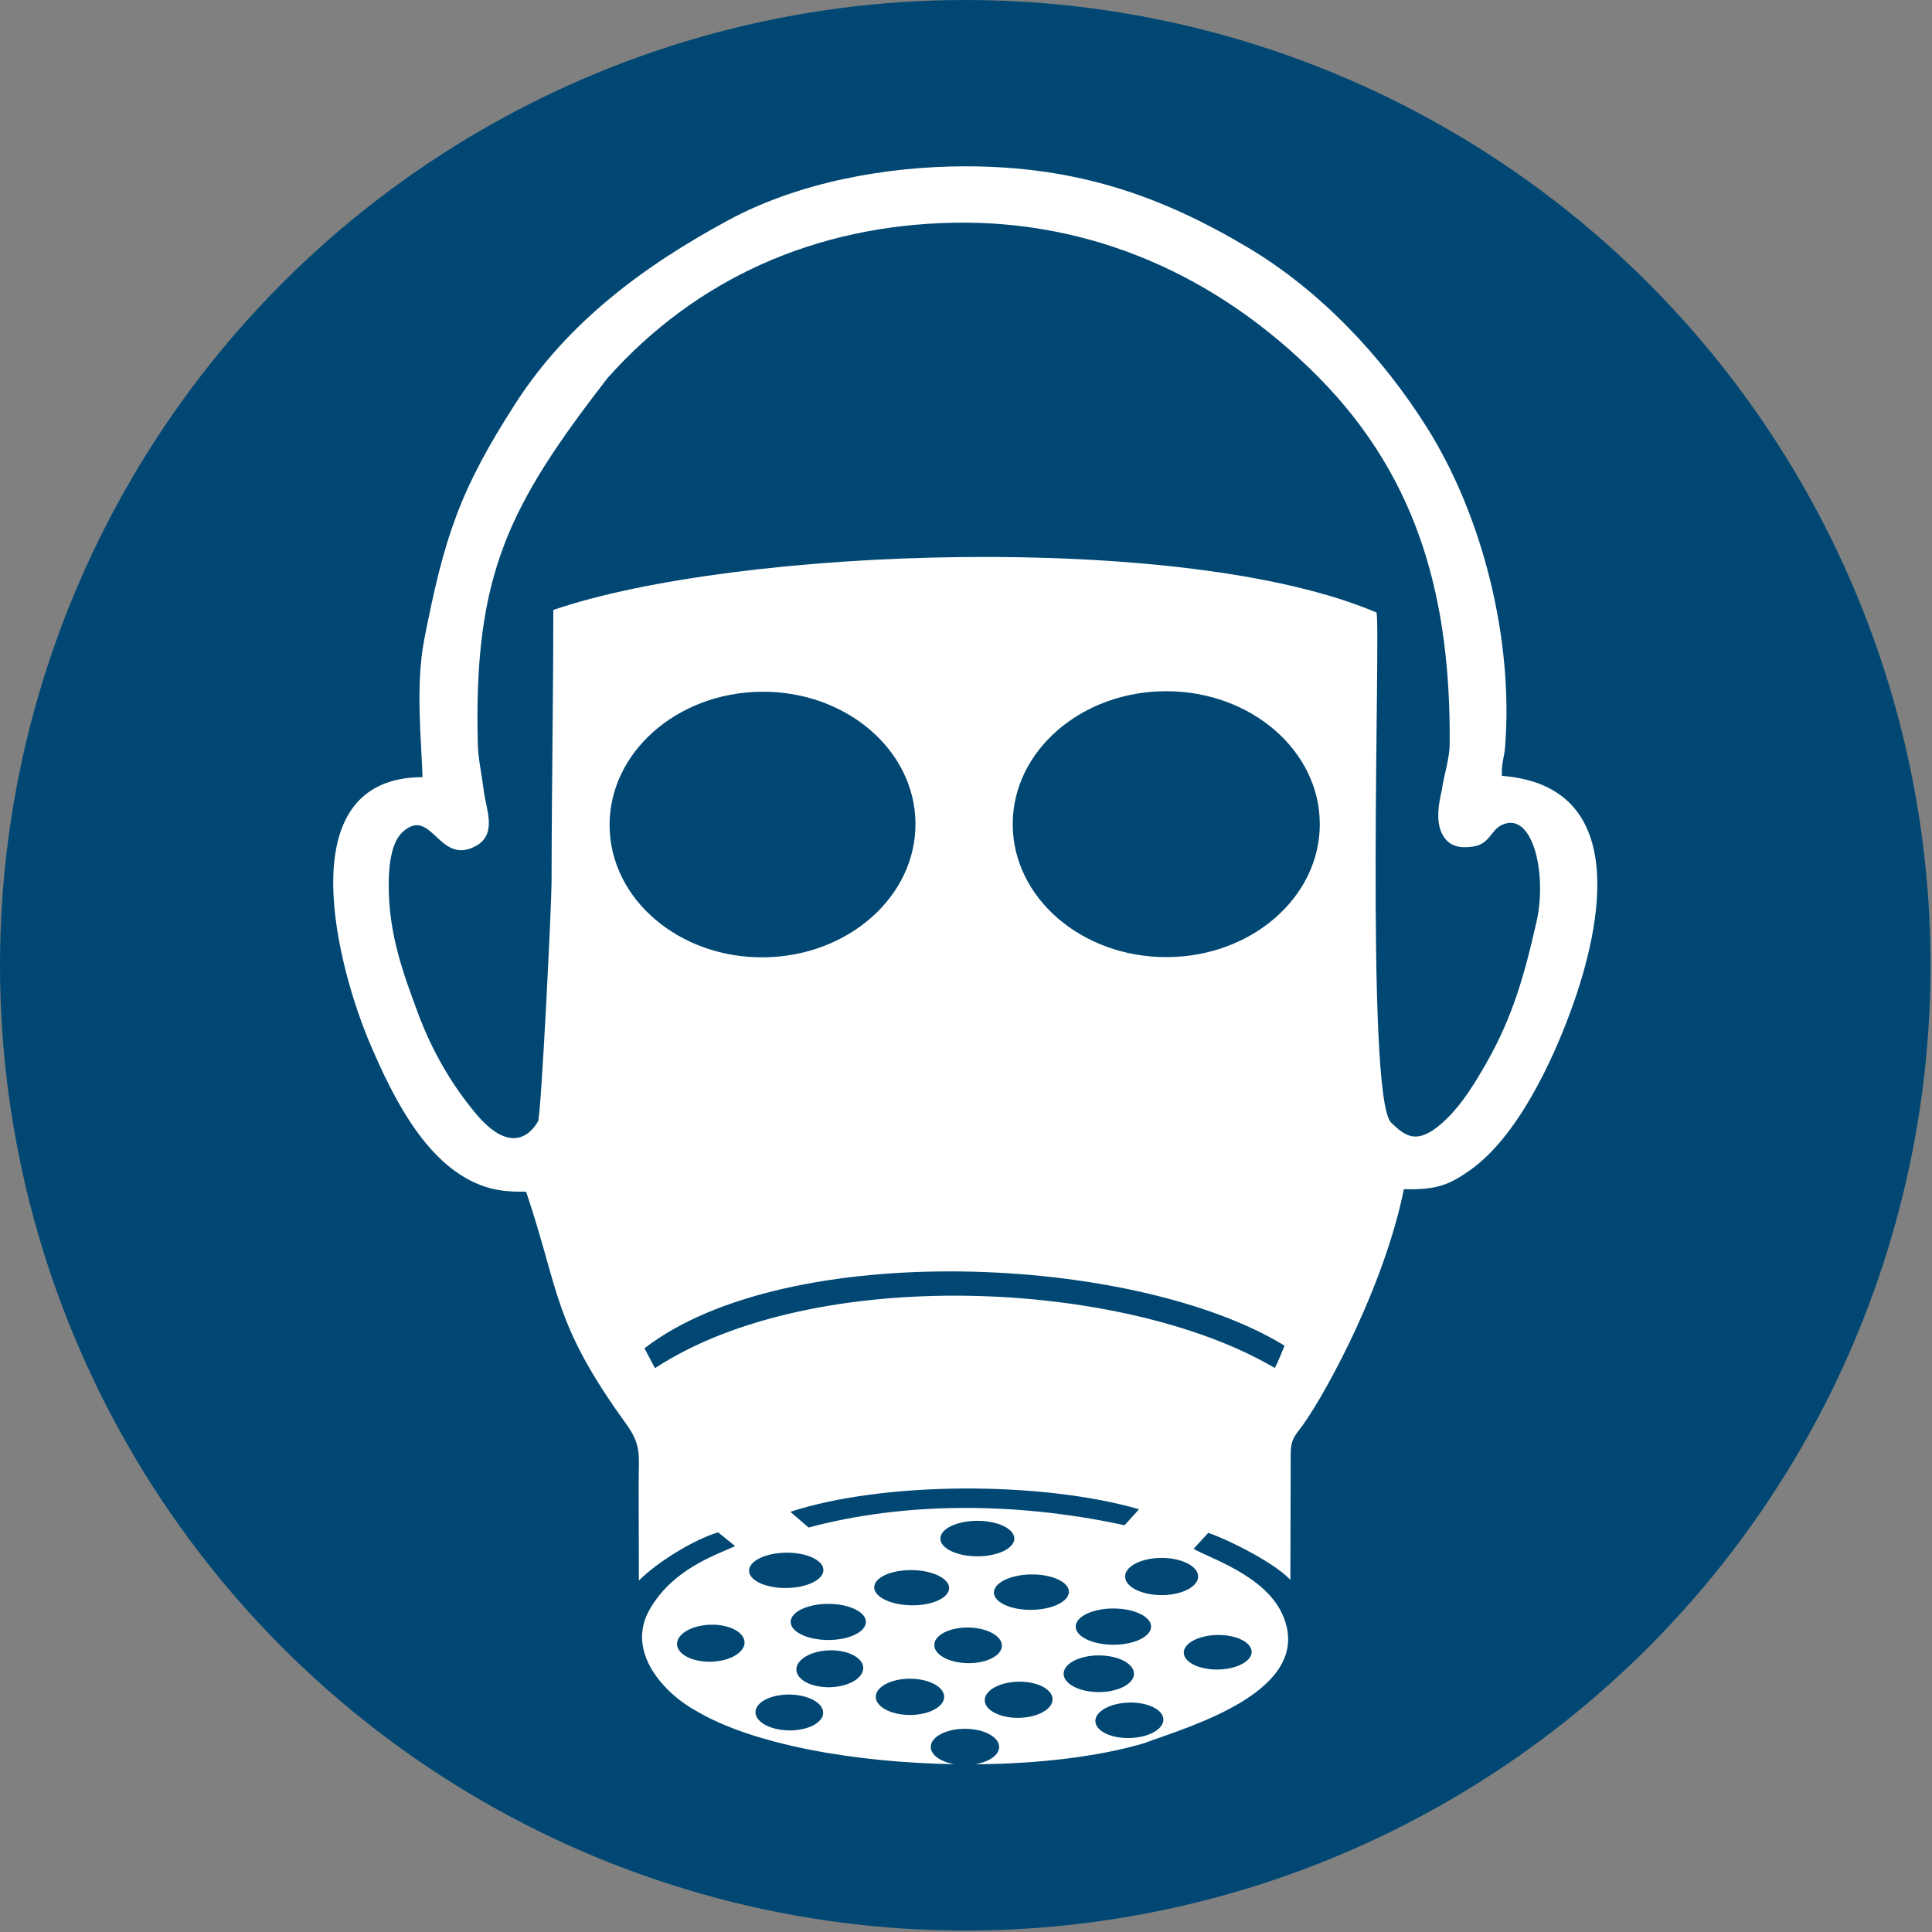 <?xml version="1.0" encoding="UTF-8"?>
<!DOCTYPE svg PUBLIC "-//W3C//DTD SVG 1.1//EN" "http://www.w3.org/Graphics/SVG/1.1/DTD/svg11.dtd">
<!-- Creator: Corel DESIGNER -->
<svg xmlns="http://www.w3.org/2000/svg" xml:space="preserve" width="40mm" height="40mm" version="1.1" style="shape-rendering:geometricPrecision; text-rendering:geometricPrecision; image-rendering:optimizeQuality; fill-rule:evenodd; clip-rule:evenodd"
viewBox="0 0 2000 2000"
 xmlns:xlink="http://www.w3.org/1999/xlink"
 xmlns:xodm="http://www.corel.com/coreldraw/odm/2003">
 <rect x="0" y="0" width="2000" height="2000" fill="#808080" stroke="none"/>
 <defs>
  <style type="text/css">
   <![CDATA[
    .fil0m {fill:#004873}
    .fil1 {fill:white}
   ]]>
  </style>
 </defs>
<symbol id="ISO_x0020_7010_x0020_M017" viewBox="-3750 1308.33 3500 3500">
 <circle class="fil0m" cx="-2000" cy="3058.33" r="1750"/>
 <path class="fil1" d="M-1541.9 4335.09c33.99,-0.51 61.33,-14.94 61.08,-32.23 -0.26,-17.28 -28.02,-30.89 -62.01,-30.38 -33.99,0.51 -61.33,14.94 -61.07,32.23 0.26,17.29 28.02,30.89 62.01,30.38zm-1442.09 -1617.89c-249.06,0.91 -151.05,352.97 -94.89,483.92 41.7,97.22 104.09,225.56 210.09,259.26 29.34,9.32 57.08,8.36 72.59,8.36 61.24,181.84 48.45,237.09 179.99,419.07 30.28,41.91 24.01,56.5 24.07,113.57l0.4 172.49c32.27,-32.84 99.32,-74.26 143.61,-87.48l30.97 24.97c-36.86,16.74 -113.2,42.02 -154.85,114.48 -44.99,78.27 28.49,153.74 82.54,183.34 103,61.82 288.56,94.62 469.78,97.52 -24.9,-4.27 -42.91,-16.66 -42.91,-31.28 0,-18.15 27.76,-32.87 61.99,-32.87 34.24,0 62,14.72 62,32.87 0,14.84 -18.54,27.38 -44,31.46 114.4,-0.76 224.65,-13.59 308.53,-38.73l3.26 -1.27c75.2,-28.06 307.6,-93.53 245.83,-231.7 -32.18,-71.97 -136.39,-103.35 -161.06,-119.02l26.63 -28.89c45.95,16.41 123.58,57.47 148.79,85.4l0.62 -228.64c0.01,-29.34 10.06,-34.9 24.85,-56.22 44.2,-63.78 145.35,-250.88 180.35,-423.58 59.28,1.67 82.5,-7.95 120.2,-34.61 84.25,-59.55 147.65,-193.47 183.14,-290.79 57.31,-157.16 105.4,-406.07 -125.65,-423.91 -0.82,-25.12 4.17,-31.68 5.86,-53.59 15.02,-193.95 -40.52,-416.15 -140.63,-576.09 -81.06,-129.49 -194.18,-249.87 -325.58,-328.05 -154.75,-92.08 -307.8,-147.54 -512.92,-147.34 -143.2,0.13 -301.9,28.91 -429,97.58 -151.87,82.05 -290.87,184.31 -386.03,332.27 -100.45,156.16 -128.75,239.79 -165.41,427.8 -16.3,83.53 -5.14,183.43 -3.16,249.76zm209.38 624.14c-17.04,29.41 -54.14,55.82 -112.62,-14.02 -44.05,-52.59 -79.7,-114.16 -104.56,-181.09 -27.47,-73.91 -53.3,-143.63 -53.47,-231.66 -0.07,-29.09 2.36,-77.53 25.6,-98.22 52.54,-46.83 64.88,61.91 131.97,25.94 40.07,-21.49 18.68,-67.14 14.53,-101.5 -3.79,-31.38 -9.96,-56.18 -10.66,-84.58 -7.57,-306.71 56.14,-430.66 234.69,-661.88 160.19,-180.4 377.41,-277.39 627.47,-282.2 250.06,-4.82 479.47,95.12 662.48,280.42 186.27,188.59 239.11,411.75 237.39,663.87 -0.2,28.7 -10.51,56.47 -14.34,84.92 -0.57,4.26 -14.2,49.67 0.28,78.2 11.9,23.43 31.62,27.13 56.47,23.59 29.66,-4.25 32.06,-29.15 51.2,-38.73 56.34,-28.17 83.69,87.03 63.83,174.93 -21.3,94.22 -42.65,171.39 -90.27,255.05 -20.37,35.76 -42.59,72.32 -70.25,99.94 -53.81,53.72 -76.47,34.88 -103,9.3 -47.88,-46.18 -18.35,-910.47 -26.73,-924.9 -347.53,-148.08 -1160.55,-118.27 -1492.3,-4.55 0,163.57 -3,328.23 -3.13,492.25 0.08,39.78 -18.83,424.97 -24.6,434.92zm780.15 917.6c-33.85,-0.44 -61.48,13.68 -61.71,31.53 -0.23,17.85 27.02,32.68 60.87,33.12 33.85,0.44 61.48,-13.68 61.71,-31.52 0.23,-17.85 -27.02,-32.68 -60.87,-33.12zm292.84 200.36c34.06,-0.94 61.28,-16.08 60.79,-33.82 -0.49,-17.75 -28.5,-31.37 -62.57,-30.43 -34.06,0.93 -61.27,16.08 -60.78,33.82 0.49,17.74 28.49,31.36 62.56,30.43zm-398.66 -41.81c34.24,0 62,-14.72 62,-32.87 0,-18.15 -27.75,-32.87 -62,-32.87 -34.23,0 -61.99,14.72 -61.99,32.87 0,18.15 27.76,32.87 61.99,32.87zm-218.38 -37.03c-33.89,-0.35 -61.53,13.92 -61.7,31.88 -0.19,17.95 27.14,32.8 61.04,33.14 33.89,0.35 61.52,-13.92 61.7,-31.88 0.18,-17.95 -27.14,-32.8 -61.04,-33.14zm-141.7 -59.53c33.81,-1.02 60.77,-16.87 60.21,-35.38 -0.56,-18.52 -28.42,-32.7 -62.24,-31.68 -33.82,1.02 -60.78,16.86 -60.22,35.38 0.57,18.51 28.43,32.69 62.25,31.67zm557.77 101.75c33.96,-0.66 61.21,-15.85 60.87,-33.95 -0.35,-18.1 -28.16,-32.24 -62.12,-31.6 -33.97,0.65 -61.22,15.85 -60.87,33.94 0.35,18.1 28.16,32.24 62.12,31.6zm144.68 -46.67c35.23,0 63.78,-14.89 63.78,-33.26 0,-18.37 -28.55,-33.26 -63.78,-33.26 -35.22,0 -63.77,14.89 -63.77,33.26 0,18.37 28.55,33.26 63.77,33.26zm-486.67 -8.85c33.47,-1 60.16,-16.77 59.61,-35.23 -0.56,-18.47 -28.14,-32.61 -61.62,-31.61 -33.47,1 -60.16,16.77 -59.61,35.23 0.56,18.46 28.14,32.61 61.62,31.61zm-79.65 -179.84c37.22,-0.44 67.24,-15.11 67.03,-32.8 -0.2,-17.68 -30.54,-31.66 -67.78,-31.24 -37.22,0.44 -67.24,15.11 -67.04,32.8 0.2,17.68 30.55,31.67 67.78,31.24zm227.43 -32.49c-37.48,-0.49 -68.06,13.41 -68.29,31.05 -0.23,17.63 29.98,32.32 67.47,32.81 37.49,0.49 68.07,-13.41 68.3,-31.05 0.23,-17.63 -29.97,-32.32 -67.47,-32.81zm118.67 -89.32c-37.03,0 -67.05,14.4 -67.05,32.18 0,17.77 30.02,32.18 67.05,32.18 37.04,0 67.06,-14.4 67.06,-32.18 0,-17.78 -30.02,-32.18 -67.06,-32.18zm246.64 224.64c37.75,0 68.35,-14.7 68.35,-32.85 0,-18.15 -30.6,-32.85 -68.35,-32.85 -37.75,0 -68.35,14.7 -68.35,32.85 0,18.14 30.6,32.85 68.35,32.85zm-516.86 -8.6c37.67,0 68.21,-14.66 68.21,-32.75 0,-18.09 -30.54,-32.75 -68.21,-32.75 -37.67,0 -68.2,14.66 -68.2,32.75 0,18.09 30.53,32.75 68.2,32.75zm368.63 -54.64c37.54,-0.47 67.8,-15.21 67.58,-32.94 -0.22,-17.73 -30.83,-31.73 -68.38,-31.27 -37.54,0.47 -67.8,15.21 -67.58,32.94 0.22,17.73 30.83,31.73 68.38,31.27zm235.66 -26.72c36.57,0 66.21,-15.1 66.21,-33.72 0,-18.62 -29.64,-33.72 -66.21,-33.72 -36.57,0 -66.21,15.1 -66.21,33.72 0,18.62 29.64,33.72 66.21,33.72zm-673 -151.01l32.99 28.51c171.51,-46.05 373.56,-47.29 572.75,-4.18l26.39 -28.95c-177.96,-51.4 -464.25,-50.42 -632.13,4.62zm-264.53 -296.45l19.05 35.98c289.68,-189.34 852.64,-160.41 1123.64,-0.26 6.24,-11.43 11.3,-24.96 17.74,-40.49 -271.24,-165.87 -902.52,-194.41 -1160.43,4.78zm216.65 -708.83c153.12,-1.68 276.09,-110.81 274.63,-243.77 -1.46,-132.95 -126.78,-239.38 -279.9,-237.69 -153.12,1.68 -276.08,110.81 -274.62,243.77 1.46,132.95 126.77,239.37 279.89,237.69zm729.3 -482.43c-153.73,0 -278.35,107.91 -278.35,241.04 0,133.11 124.62,241.03 278.35,241.03 153.74,0 278.36,-107.91 278.36,-241.03 0,-133.12 -124.62,-241.04 -278.36,-241.04z"/>
</symbol>
 <g id="Ebene_x0020_1">
  <use id="ISO_x0020_7010_x0020_M017_0" transform="scale(0.571 0.571)" x="-0" y="-0" width="3500" height="3500" xlink:href="#ISO_x0020_7010_x0020_M017"/>
 </g>
</svg>
